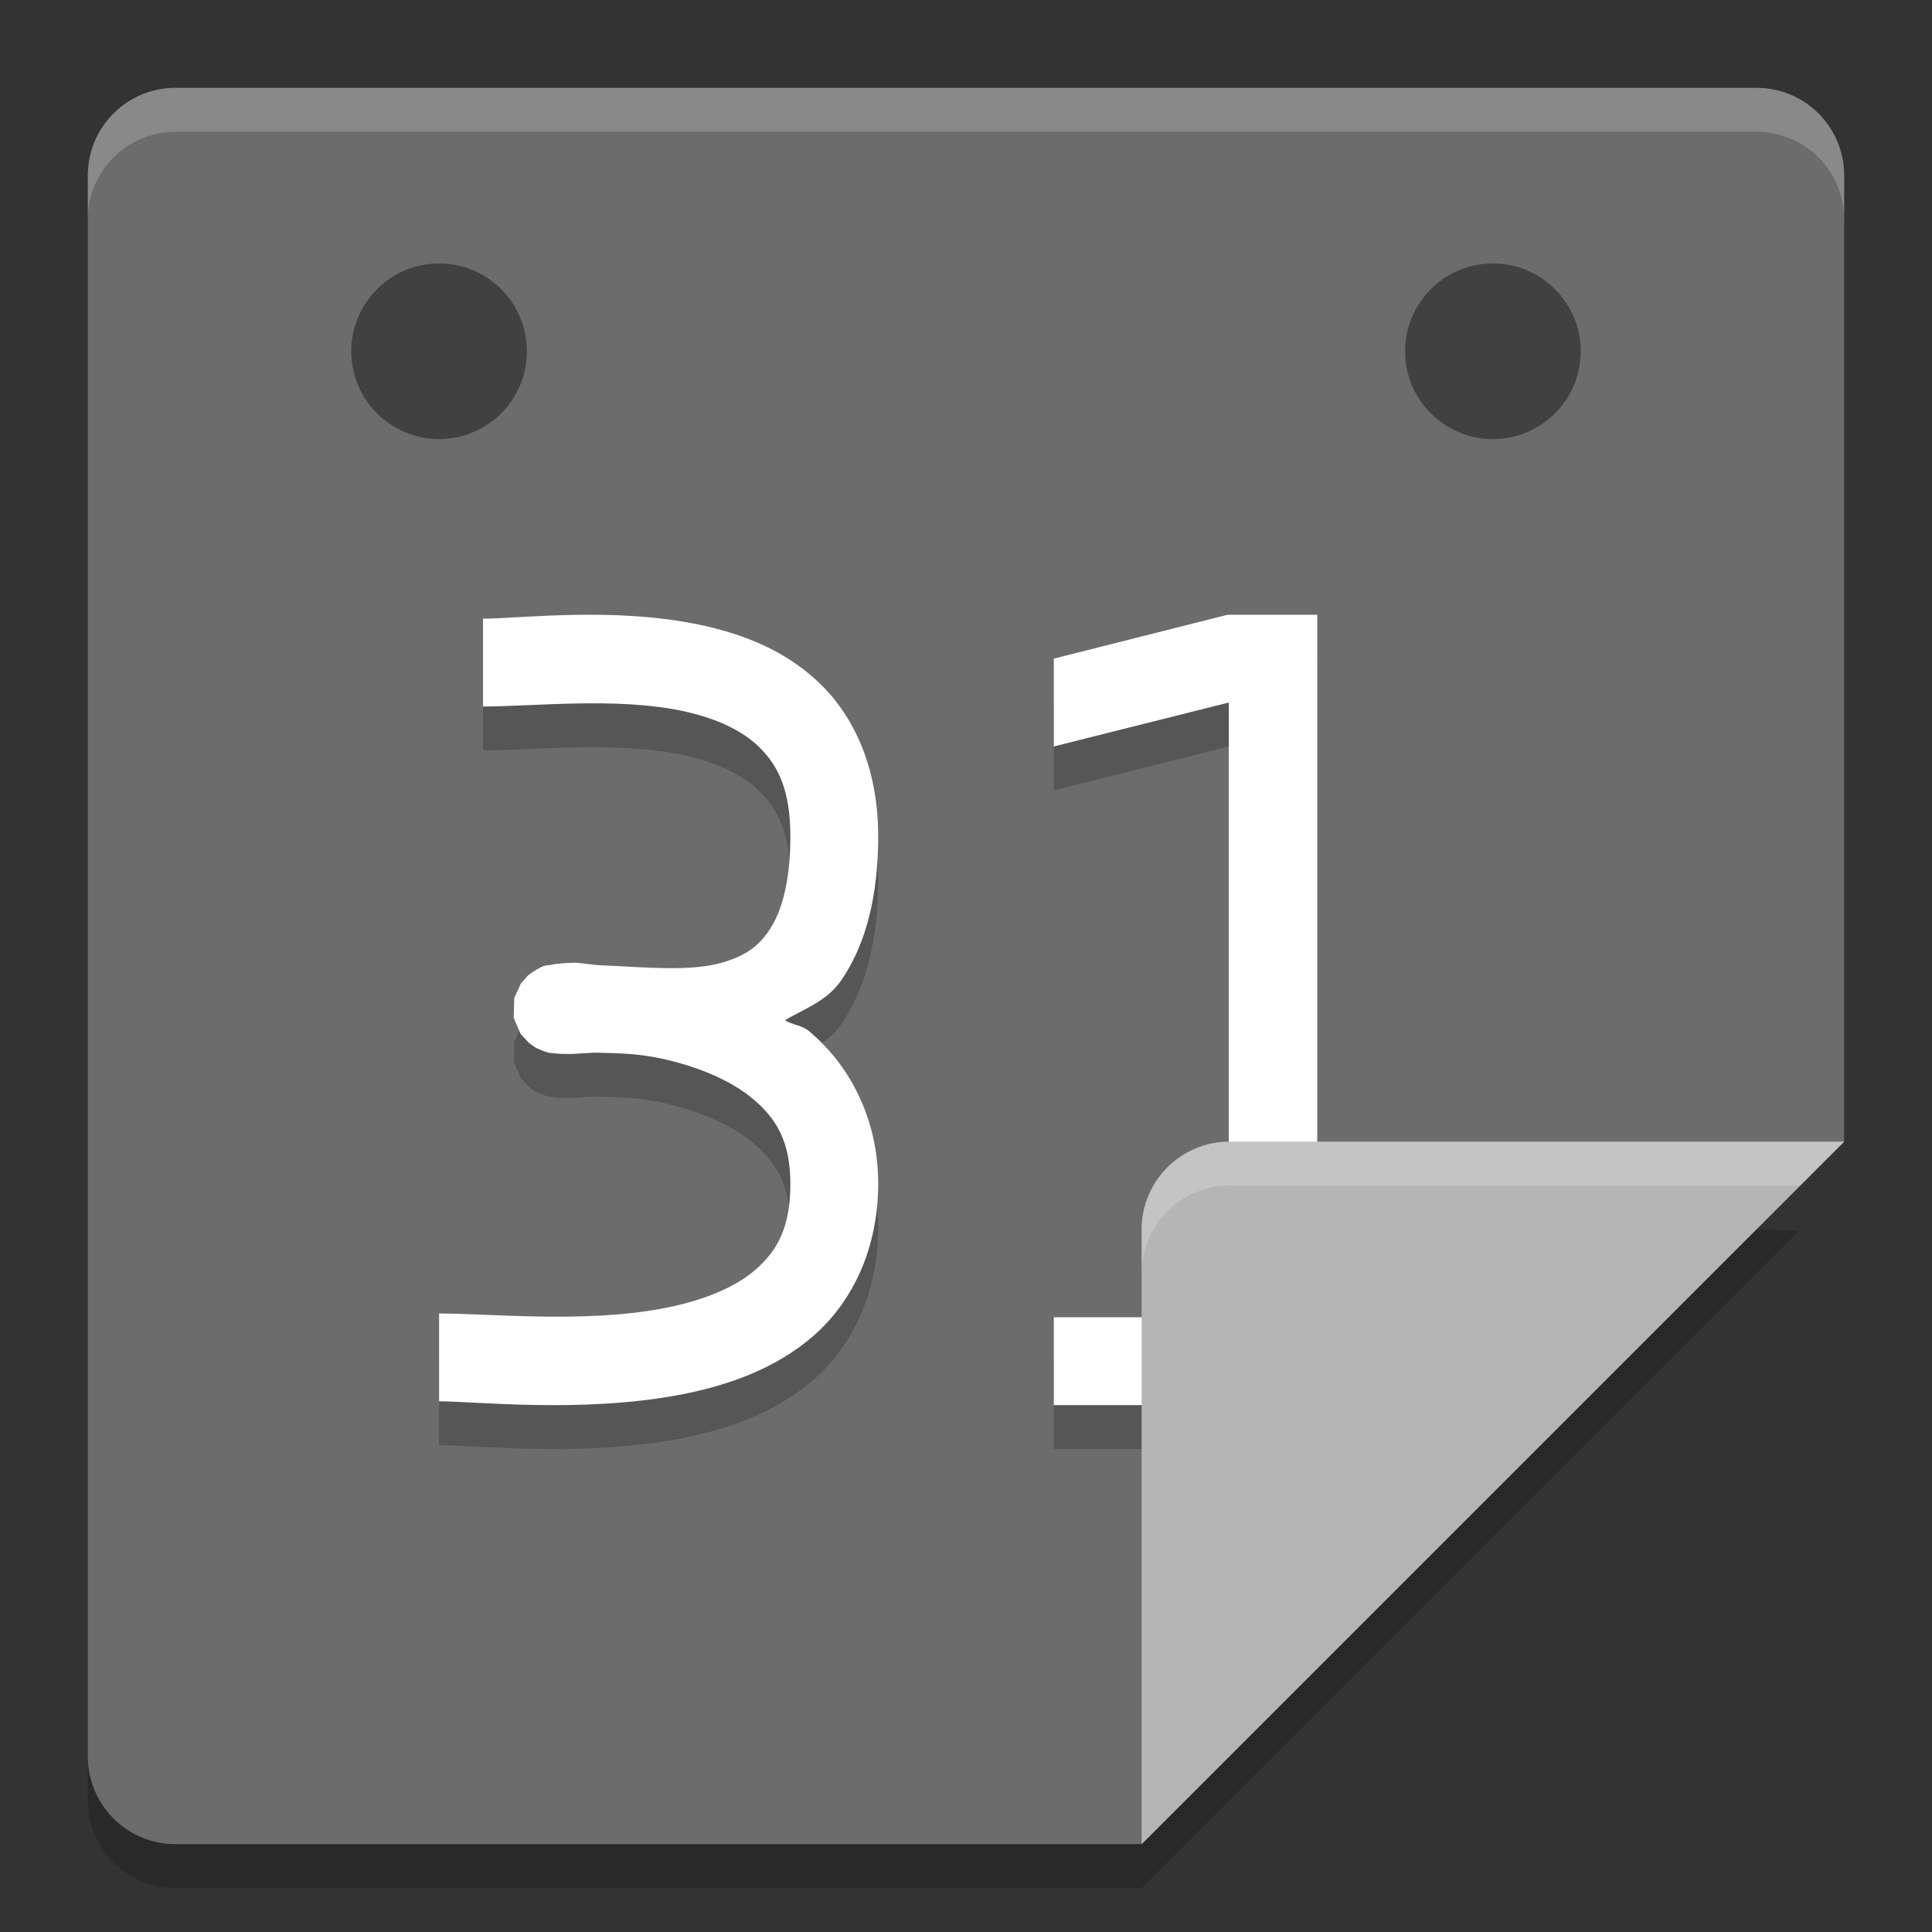 <svg xmlns="http://www.w3.org/2000/svg" width="22" height="22" version="1">
 <rect width="100%" height="100%" fill="#333333" stroke="none"/>
 <path style="fill:#6c6c6c" d="M 2,1 C 1.446,1 1,1.446 1,2 l 0,18 c 0,0.554 0.446,1 1,1 l 11,0 8,-8 0,-11 C 21,1.446 20.554,1 20,1 Z"/>
 <path d="m 13.98,7.5 -1.98,0.5 0,1 1.992,-0.5 0,7 -1.992,0 0,1 5,0 0,-1 -2,0 0,-8 z m -7.457,0.002 C 6.08,7.51 5.709,7.545 5.5,7.545 l 0,1 c 0.582,0 1.516,-0.109 2.271,0.051 0.378,0.08 0.686,0.22 0.889,0.426 C 8.863,9.227 9,9.504 9,10.021 9,10.572 8.89,10.899 8.758,11.095 8.626,11.292 8.464,11.39 8.232,11.459 c -0.37,0.11 -0.896,0.053 -1.385,0.033 -0.093,-0.002 -0.244,-0.032 -0.316,-0.029 -0.069,0.002 -0.127,0.005 -0.182,0.012 -0.027,0.003 -0.053,0.007 -0.086,0.014 -0.033,0.007 -0.049,-0.015 -0.189,0.074 -0.018,0.011 -0.062,0.045 -0.062,0.045 -3.086e-4,2.69e-4 -0.08,0.09 -0.08,0.09 -1.885e-4,2.67e-4 -0.076,0.166 -0.076,0.166 -6.77e-5,2.64e-4 -0.006,0.226 -0.006,0.227 5.44e-5,2.61e-4 0.078,0.181 0.078,0.182 1.775e-4,2.57e-4 0.091,0.099 0.092,0.1 3.018e-4,2.53e-4 0.05,0.039 0.07,0.051 0.02,0.012 0.038,0.019 0.053,0.025 0.117,0.052 0.135,0.041 0.168,0.045 0.065,0.008 0.117,0.008 0.189,0.008 0.069,0 0.245,-0.02 0.334,-0.014 0.203,0.006 0.41,0.006 0.688,0.064 0.387,0.082 0.783,0.236 1.049,0.459 C 8.837,13.233 9,13.495 9,13.978 c 0,0.5 -0.148,0.762 -0.393,0.977 -0.244,0.214 -0.627,0.364 -1.074,0.447 -0.895,0.166 -1.951,0.055 -2.533,0.055 l 0,1 c 0.418,0 1.611,0.135 2.717,-0.07 C 8.269,16.284 8.824,16.095 9.268,15.707 9.711,15.318 10,14.714 10,13.978 10,13.225 9.665,12.621 9.213,12.242 9.129,12.171 9.027,12.175 8.938,12.117 9.167,11.983 9.42,11.9 9.586,11.654 9.86,11.247 10,10.707 10,10.021 10,9.302 9.762,8.715 9.371,8.318 8.98,7.921 8.476,7.722 7.979,7.617 7.481,7.511 6.967,7.493 6.523,7.502 Z" style="opacity:0.2"/>
 <path style="fill:#ffffff" d="m 13.98,7 -1.98,0.5 0,1 1.992,-0.5 0,7 -1.992,0 0,1 5,0 0,-1 -2,0 0,-8 z m -7.457,0.002 c -0.443,0.008 -0.815,0.043 -1.023,0.043 l 0,1 c 0.582,0 1.516,-0.109 2.271,0.051 0.378,0.08 0.686,0.22 0.889,0.426 C 8.863,8.727 9,9.004 9,9.521 9,10.072 8.89,10.399 8.758,10.595 8.626,10.792 8.464,10.89 8.232,10.959 c -0.37,0.11 -0.896,0.053 -1.385,0.033 -0.093,-0.002 -0.244,-0.032 -0.316,-0.029 -0.069,0.002 -0.127,0.005 -0.182,0.012 -0.027,0.003 -0.053,0.007 -0.086,0.014 -0.033,0.007 -0.049,-0.015 -0.189,0.074 -0.018,0.011 -0.062,0.045 -0.062,0.045 -3.086e-4,2.69e-4 -0.08,0.09 -0.08,0.09 -1.885e-4,2.67e-4 -0.076,0.166 -0.076,0.166 -6.77e-5,2.64e-4 -0.006,0.226 -0.006,0.227 5.44e-5,2.61e-4 0.078,0.181 0.078,0.182 1.775e-4,2.57e-4 0.091,0.099 0.092,0.1 3.018e-4,2.53e-4 0.05,0.039 0.07,0.051 0.02,0.012 0.038,0.019 0.053,0.025 0.117,0.052 0.135,0.041 0.168,0.045 0.065,0.008 0.117,0.008 0.189,0.008 0.069,0 0.245,-0.02 0.334,-0.014 0.203,0.006 0.41,0.006 0.688,0.064 0.387,0.082 0.783,0.236 1.049,0.459 C 8.837,12.733 9,12.995 9,13.478 c 0,0.5 -0.148,0.762 -0.393,0.977 -0.244,0.214 -0.627,0.364 -1.074,0.447 -0.895,0.166 -1.951,0.055 -2.533,0.055 l 0,1 c 0.418,0 1.611,0.135 2.717,-0.07 C 8.269,15.784 8.824,15.595 9.268,15.207 9.711,14.818 10,14.214 10,13.478 10,12.725 9.665,12.121 9.213,11.742 9.129,11.671 9.027,11.675 8.938,11.617 9.167,11.483 9.42,11.4 9.586,11.154 9.86,10.747 10,10.207 10,9.521 10,8.802 9.762,8.215 9.371,7.818 8.98,7.421 8.476,7.222 7.979,7.117 7.481,7.011 6.967,6.993 6.523,7.002 Z"/>
 <path style="fill:#b5b5b5" d="m 21,13 -7,0 c -0.552,0 -1,0.448 -1,1 l 0,7 z"/>
 <path style="opacity:0.2;fill:#ffffff" d="M 2,1 C 1.446,1 1,1.446 1,2 l 0,0.5 c 0,-0.554 0.446,-1 1,-1 l 18,0 c 0.554,0 1,0.446 1,1 L 21,2 C 21,1.446 20.554,1 20,1 Z"/>
 <path style="opacity:0.2;fill:#ffffff" d="m 14,13 c -0.552,0 -1,0.448 -1,1 l 0,0.5 c 0,-0.552 0.448,-1 1,-1 l 6.5,0 0.5,-0.5 -7,0 z"/>
 <path style="opacity:0.2" d="M 20.002,13.998 13,21 2,21 C 1.446,21 1,20.554 1,20 l 0,0.5 c 0,0.554 0.446,1 1,1 l 11,0 7.486,-7.486 z"/>
 <circle style="opacity:0.4;fill-rule:evenodd" cx="5" cy="4" r="1"/>
 <circle cx="17" cy="4" r="1" style="opacity:0.4;fill-rule:evenodd"/>
</svg>
